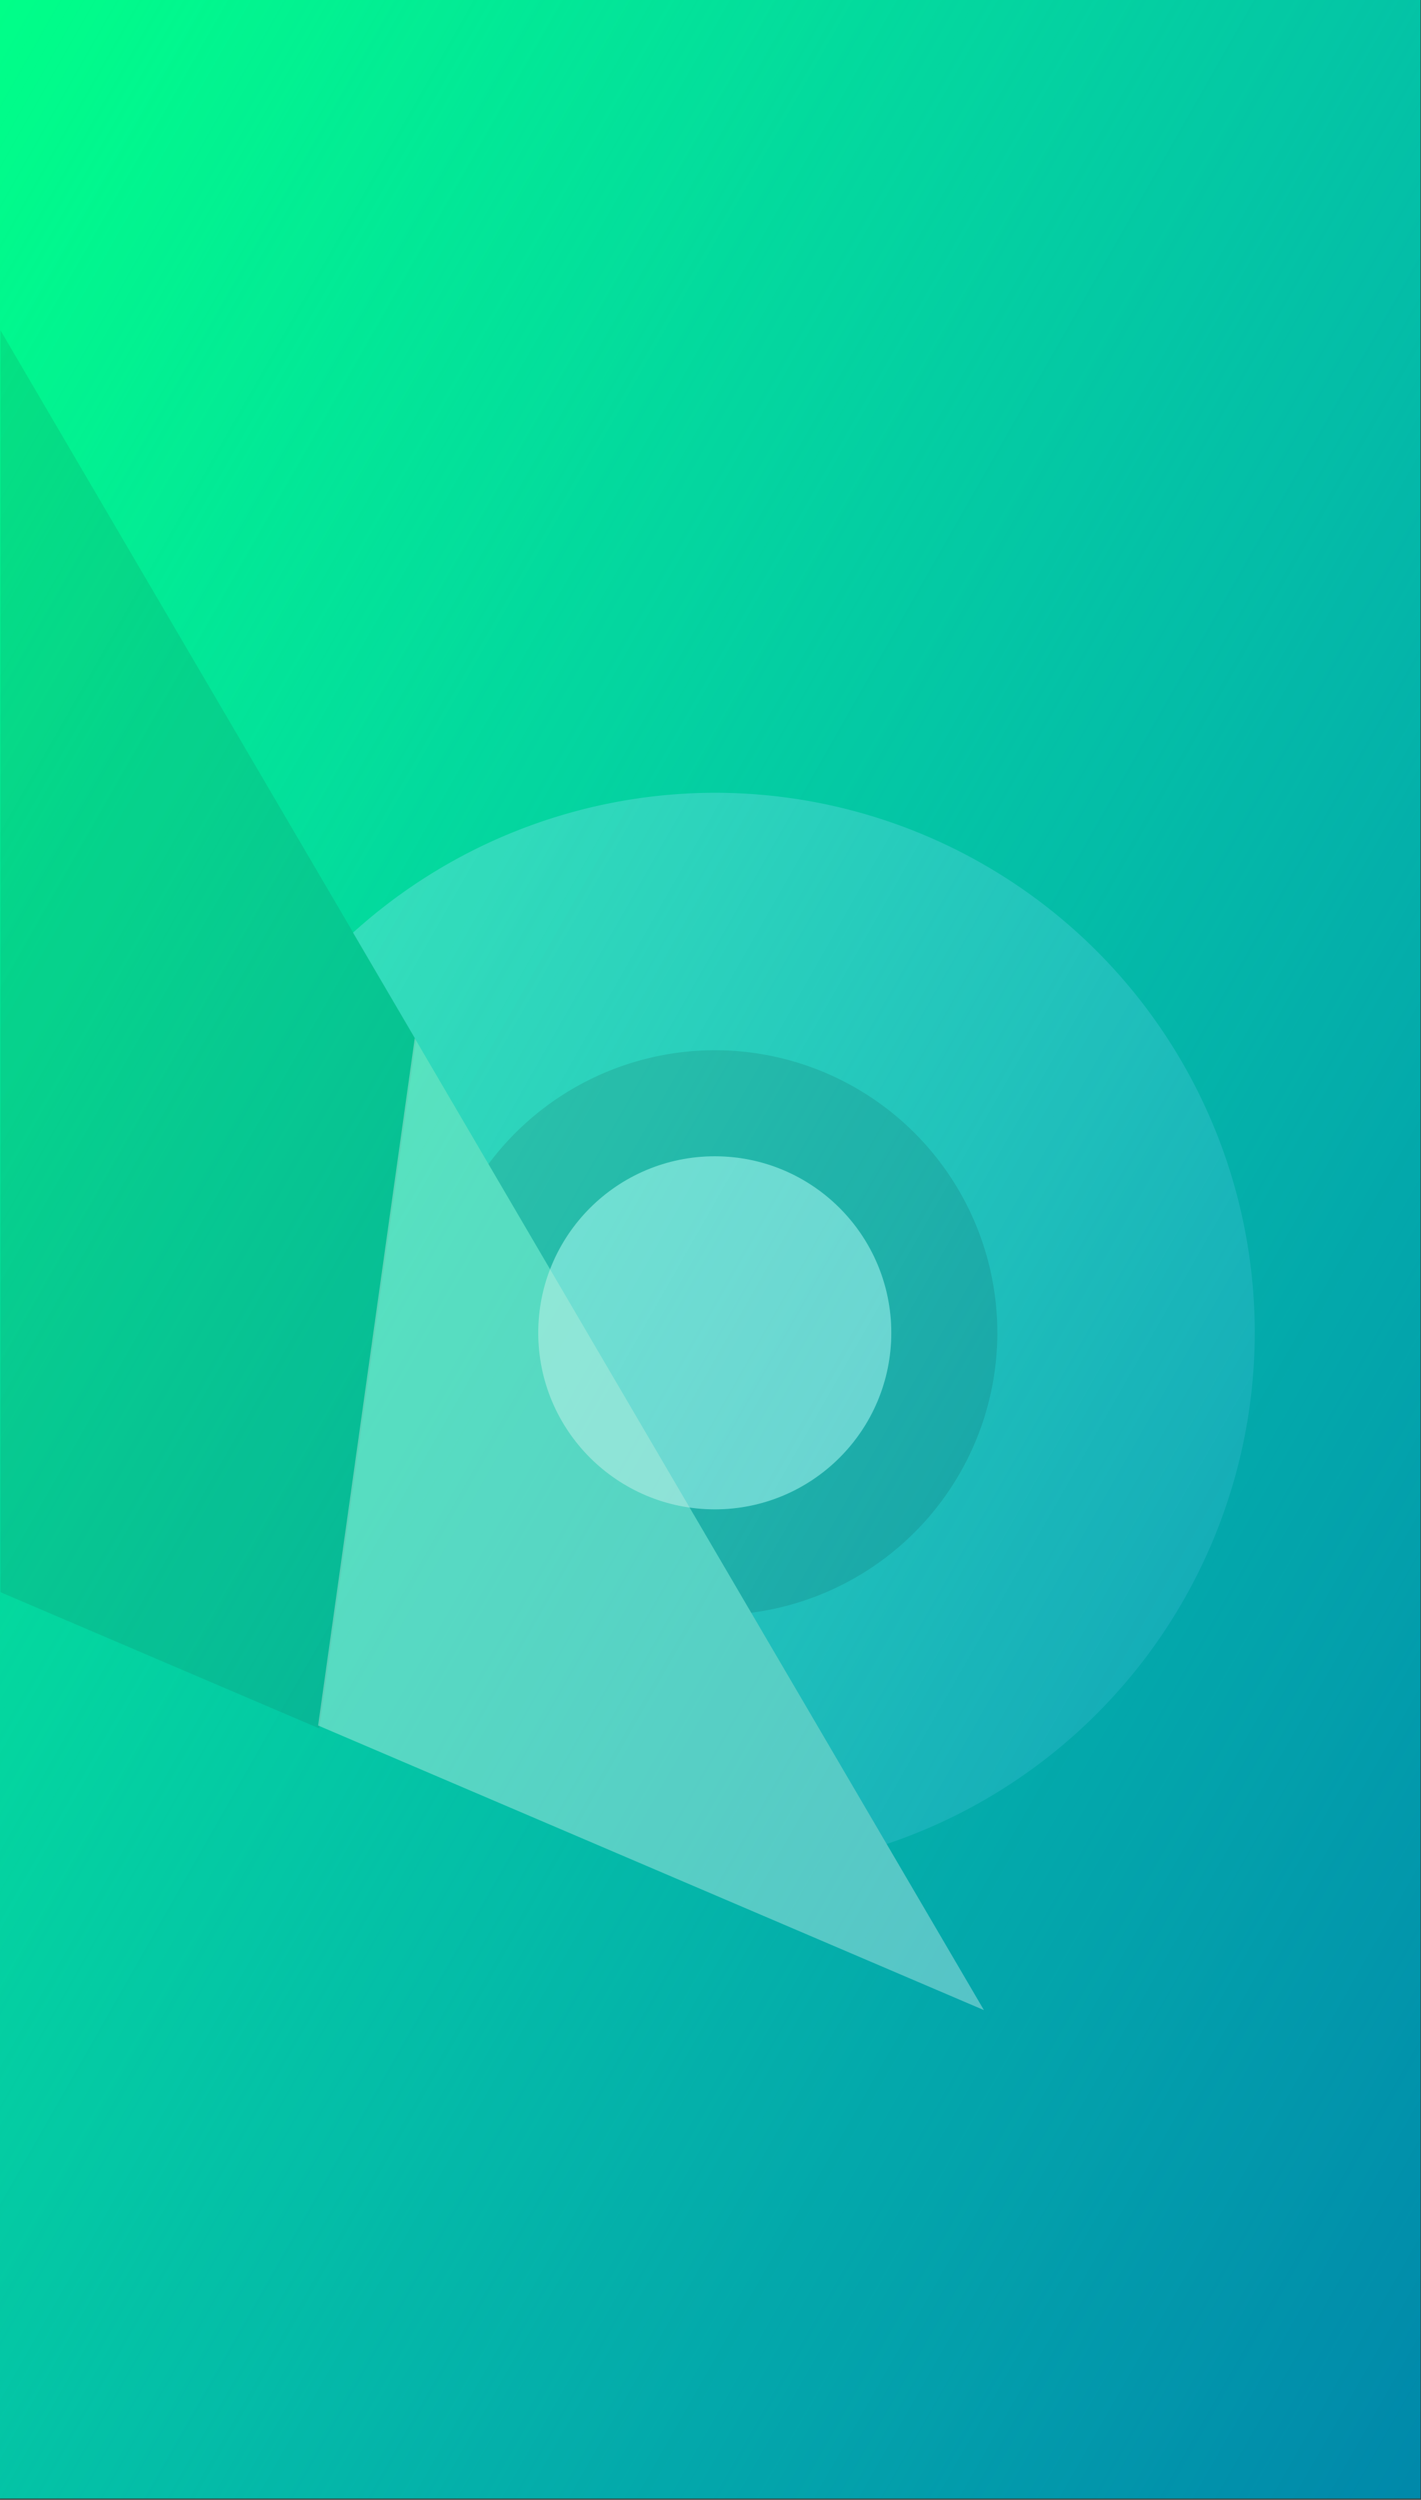 <?xml version="1.0" encoding="UTF-8" standalone="no"?>
<svg
   xmlns:dc="http://purl.org/dc/elements/1.1/"
   xmlns:cc="http://creativecommons.org/ns#"
   xmlns:rdf="http://www.w3.org/1999/02/22-rdf-syntax-ns#"
   xmlns:svg="http://www.w3.org/2000/svg"
   xmlns="http://www.w3.org/2000/svg"
   xmlns:xlink="http://www.w3.org/1999/xlink"
   id="svg8"
   version="1.1"
   viewBox="0 0 100 175.905"
   height="664.836"
   width="377.953">
  <rect x="0" y="0" width="100" height="175.905" fill="#333333" stroke="none"/>
  <defs
     id="defs2">
    <linearGradient
       id="linearGradient1857">
      <stop
         id="stop1853"
         offset="0"
         style="stop-color:#ffa94f;stop-opacity:1" />
      <stop
         id="stop1855"
         offset="1"
         style="stop-color:#ff9215;stop-opacity:0.779" />
    </linearGradient>
    <linearGradient
       id="linearGradient831">
      <stop
         id="stop827"
         offset="0"
         style="stop-color:#0088aa;stop-opacity:1" />
      <stop
         id="stop829"
         offset="1"
         style="stop-color:#00ffff;stop-opacity:0" />
    </linearGradient>
    <linearGradient
       id="linearGradient821">
      <stop
         id="stop817"
         offset="0"
         style="stop-color:#00ff88;stop-opacity:1;" />
      <stop
         id="stop819"
         offset="1"
         style="stop-color:#118866;stop-opacity:1" />
    </linearGradient>
    <linearGradient
       gradientTransform="matrix(0.948,0,0,1.667,-28.202,198.062)"
       y2="-297"
       x2="-100"
       y1="-197"
       x1="0"
       gradientUnits="userSpaceOnUse"
       id="linearGradient842"
       xlink:href="#linearGradient821" />
    <linearGradient
       y2="197"
       x2="0"
       y1="297"
       x1="100"
       gradientTransform="matrix(0.948,0,0,1.667,28.202,-198.062)"
       gradientUnits="userSpaceOnUse"
       id="linearGradient844"
       xlink:href="#linearGradient831" />
    <path
       id="SVGID_4_"
       d="m 64,42.28 v 11.21 c 0,3.02 -1.25,5.95 -3.54,7.91 -0.12,0.1 -0.24,0.2 -0.36,0.29 -1.2,0.94 -2.61,1.61 -4.15,1.92 v -4.49 c 2.41,-0.85 4.15,-3.25 4.15,-6.07 V 40.26 Z M 47.9,53.04 V 40.26 L 44,42.28 v 11.21 c 0,3.02 1.25,5.95 3.54,7.91 0.12,0.1 0.24,0.2 0.36,0.29 1.2,0.94 2.61,1.61 4.15,1.92 V 59.12 C 49.64,58.25 47.9,55.86 47.9,53.04 Z" />
    <linearGradient
       y2="-1489.857"
       x2="1790.757"
       y1="-1489.857"
       x1="1711.674"
       gradientTransform="rotate(-165.369,1792.735,-1400.207)"
       gradientUnits="userSpaceOnUse"
       id="linearGradient1863"
       xlink:href="#linearGradient1857" />
  </defs>
  <g
     transform="translate(0,-121.096)"
     id="layer1">
    <g
       transform="matrix(1.055,0,0,1.055,-29.761,-16.423)"
       id="g1839">
      <rect
         transform="scale(-1)"
         y="-297"
         x="-122.962"
         height="166.688"
         width="94.76"
         id="rect827"
         style="opacity:1;fill:url(#linearGradient842);fill-opacity:1;stroke:none;stroke-width:0.297;stroke-opacity:0" />
      <path
         id="path829"
         d="m 75.887,183.228 a 36.02,36.02 0 0 0 -24.131,9.333 l 4.118,7.032 31.48,53.753 A 36.02,36.02 0 0 0 111.908,219.249 36.02,36.02 0 0 0 75.887,183.228 Z"
         style="opacity:0.33;fill:#d9edff;fill-opacity:1;stroke:none;stroke-width:0.767;stroke-opacity:0" />
      <rect
         y="130.313"
         x="28.202"
         height="166.688"
         width="94.76"
         id="rect831"
         style="opacity:1;fill:url(#linearGradient844);fill-opacity:1;stroke:none;stroke-width:0.333;stroke-opacity:0" />
      <path
         style="opacity:0.1;fill:#262626;fill-opacity:1;stroke:none;stroke-width:1.751px;stroke-linecap:butt;stroke-linejoin:miter;stroke-opacity:1"
         d="M 106.59,118.094 V 435.676 L 186.812,469.965 211.18,296.688 Z"
         transform="matrix(0.265,0,0,0.265,0,121.096)"
         id="path833" />
      <path
         id="path836"
         d="M 49.428,245.44 93.841,264.423 55.875,199.594 Z"
         style="opacity:0.33;fill:#ffffff;fill-opacity:1;stroke:none;stroke-width:0.251px;stroke-linecap:butt;stroke-linejoin:miter;stroke-opacity:1" />
      <path
         id="path838"
         d="m 75.887,200.4 a 18.849,18.849 0 0 0 -15.094,7.593 l 4.118,7.031 a 11.775,11.775 0 0 1 10.976,-7.55 11.775,11.775 0 0 1 11.775,11.775 11.775,11.775 0 0 1 -11.775,11.775 11.775,11.775 0 0 1 -1.686,-0.136 l 4.118,7.032 A 18.849,18.849 0 0 0 94.737,219.249 18.849,18.849 0 0 0 75.887,200.4 Z"
         style="opacity:0.1;fill:#000000;fill-opacity:1;stroke:none;stroke-width:0.401;stroke-opacity:0" />
      <circle
         cy="219.249"
         cx="75.888"
         id="circle840"
         style="opacity:0.33;fill:#ffffff;fill-opacity:1;stroke:none;stroke-width:0.251;stroke-opacity:0"
         r="11.775" />
    </g>
  </g>
  <style
     type="text/css"
     id="style2">
	.st0{clip-path:url(#SVGID_1_);}
	.st1{fill:#304FFE;}
	.st2{opacity:0.2;}
	.st3{opacity:0.3;}
	.st4{opacity:0.3;fill:#FFFFFF;}
	.st5{fill:url(#SVGID_2_);}
	.st6{fill:#FAFAFA;}
	.st7{fill:#FFFFFF;}
</style>
</svg>
